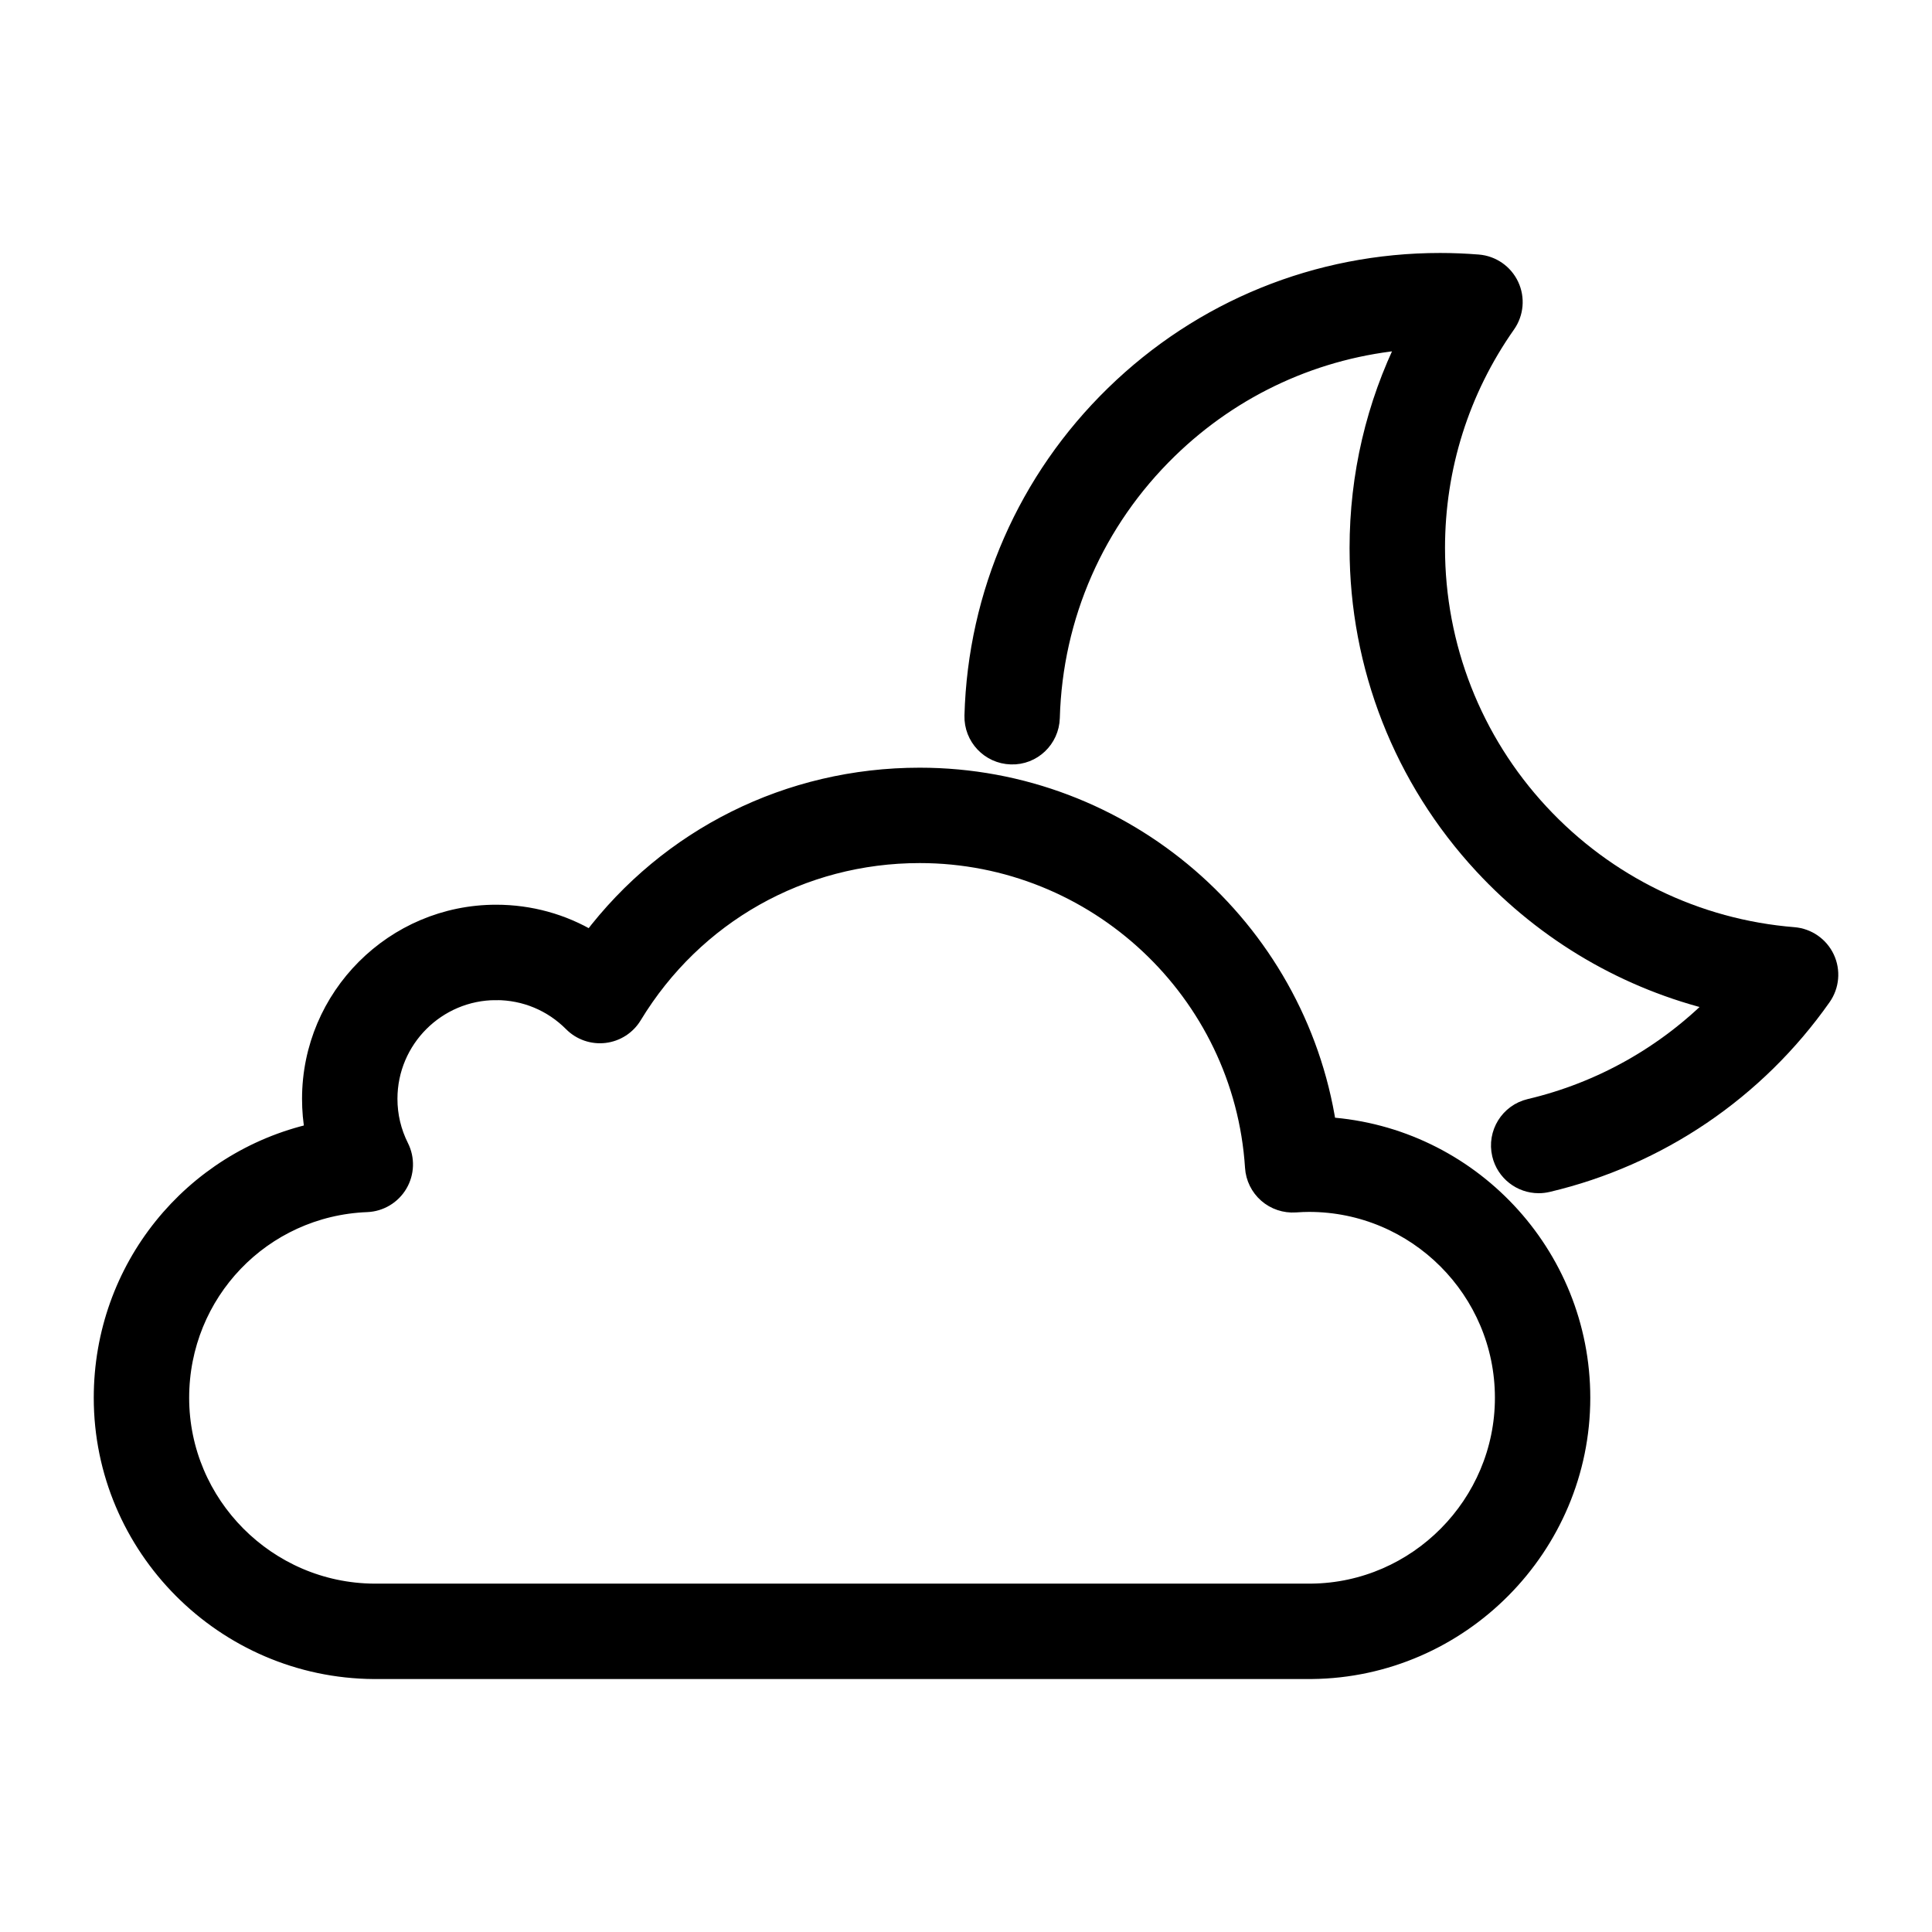 <svg width="110" height="110" xmlns="http://www.w3.org/2000/svg">
 <!-- Created with Method Draw - http://github.com/duopixel/Method-Draw/ -->
  <g id="svg_205">
   <path  d="m21.287,95.098c-8.525,-0.056 -15.449,-7.015 -15.449,-15.513c0,-7.385 5.094,-13.557 12.028,-15.127c-0.113,-0.62 -0.169,-1.254 -0.169,-1.897c0,-5.817 4.733,-10.55 10.55,-10.55c1.932,0 3.784,0.516 5.4,1.482c4.428,-5.855 11.26,-9.284 18.716,-9.284c11.653,0 21.476,8.584 23.219,19.896c8.066,0.543 14.462,7.279 14.462,15.48c0,8.47 -6.891,15.429 -15.361,15.512l-53.397,0.001zm6.96,-38.655c-3.374,0 -6.118,2.745 -6.118,6.118c0,0.962 0.219,1.885 0.649,2.742c0.338,0.673 0.312,1.472 -0.071,2.121c-0.383,0.649 -1.069,1.059 -1.821,1.089c-5.953,0.235 -10.616,5.098 -10.616,11.072c0,6.07 4.949,11.041 11.032,11.081l53.361,-0.001c6.028,-0.06 10.951,-5.03 10.951,-11.08c0,-6.112 -4.972,-11.084 -11.084,-11.084c-0.228,0 -0.475,0.01 -0.779,0.031c-0.586,0.04 -1.169,-0.154 -1.613,-0.543s-0.715,-0.937 -0.752,-1.526c-0.641,-9.994 -8.997,-17.823 -19.022,-17.823c-6.723,0 -12.821,3.437 -16.313,9.193c-0.353,0.583 -0.955,0.97 -1.632,1.051c-0.677,0.08 -1.353,-0.154 -1.834,-0.638c-1.157,-1.164 -2.698,-1.804 -4.338,-1.804l0,-0z" id="svg_135" stroke="null"/>
   <path  d="m87.605,67.436c-1.005,0 -1.914,-0.688 -2.155,-1.708c-0.281,-1.191 0.457,-2.384 1.648,-2.665c4.064,-0.958 7.746,-3.044 10.656,-5.992c-5.084,-1.209 -9.717,-3.9 -13.329,-7.796c-4.57,-4.929 -7.086,-11.348 -7.086,-18.073c0,-4.135 0.942,-8.144 2.748,-11.787c-5.098,0.433 -9.855,2.598 -13.557,6.206c-4.153,4.046 -6.528,9.461 -6.688,15.248c-0.034,1.223 -1.05,2.196 -2.276,2.154c-1.223,-0.034 -2.188,-1.053 -2.154,-2.276c0.192,-6.945 3.042,-13.445 8.026,-18.3c4.993,-4.865 11.583,-7.544 18.556,-7.544c0.71,0 1.438,0.03 2.163,0.088c0.793,0.064 1.49,0.547 1.828,1.267c0.338,0.72 0.264,1.566 -0.193,2.216c-2.63,3.74 -4.019,8.141 -4.019,12.728c0,5.604 2.097,10.953 5.904,15.06c3.787,4.085 8.918,6.581 14.449,7.026c0.792,0.064 1.49,0.548 1.828,1.267c0.338,0.72 0.264,1.566 -0.193,2.216c-3.759,5.347 -9.315,9.113 -15.643,10.605c-0.171,0.04 -0.342,0.06 -0.51,0.06l0,0z" id="svg_136" stroke="null"/>
  </g>
</svg>
